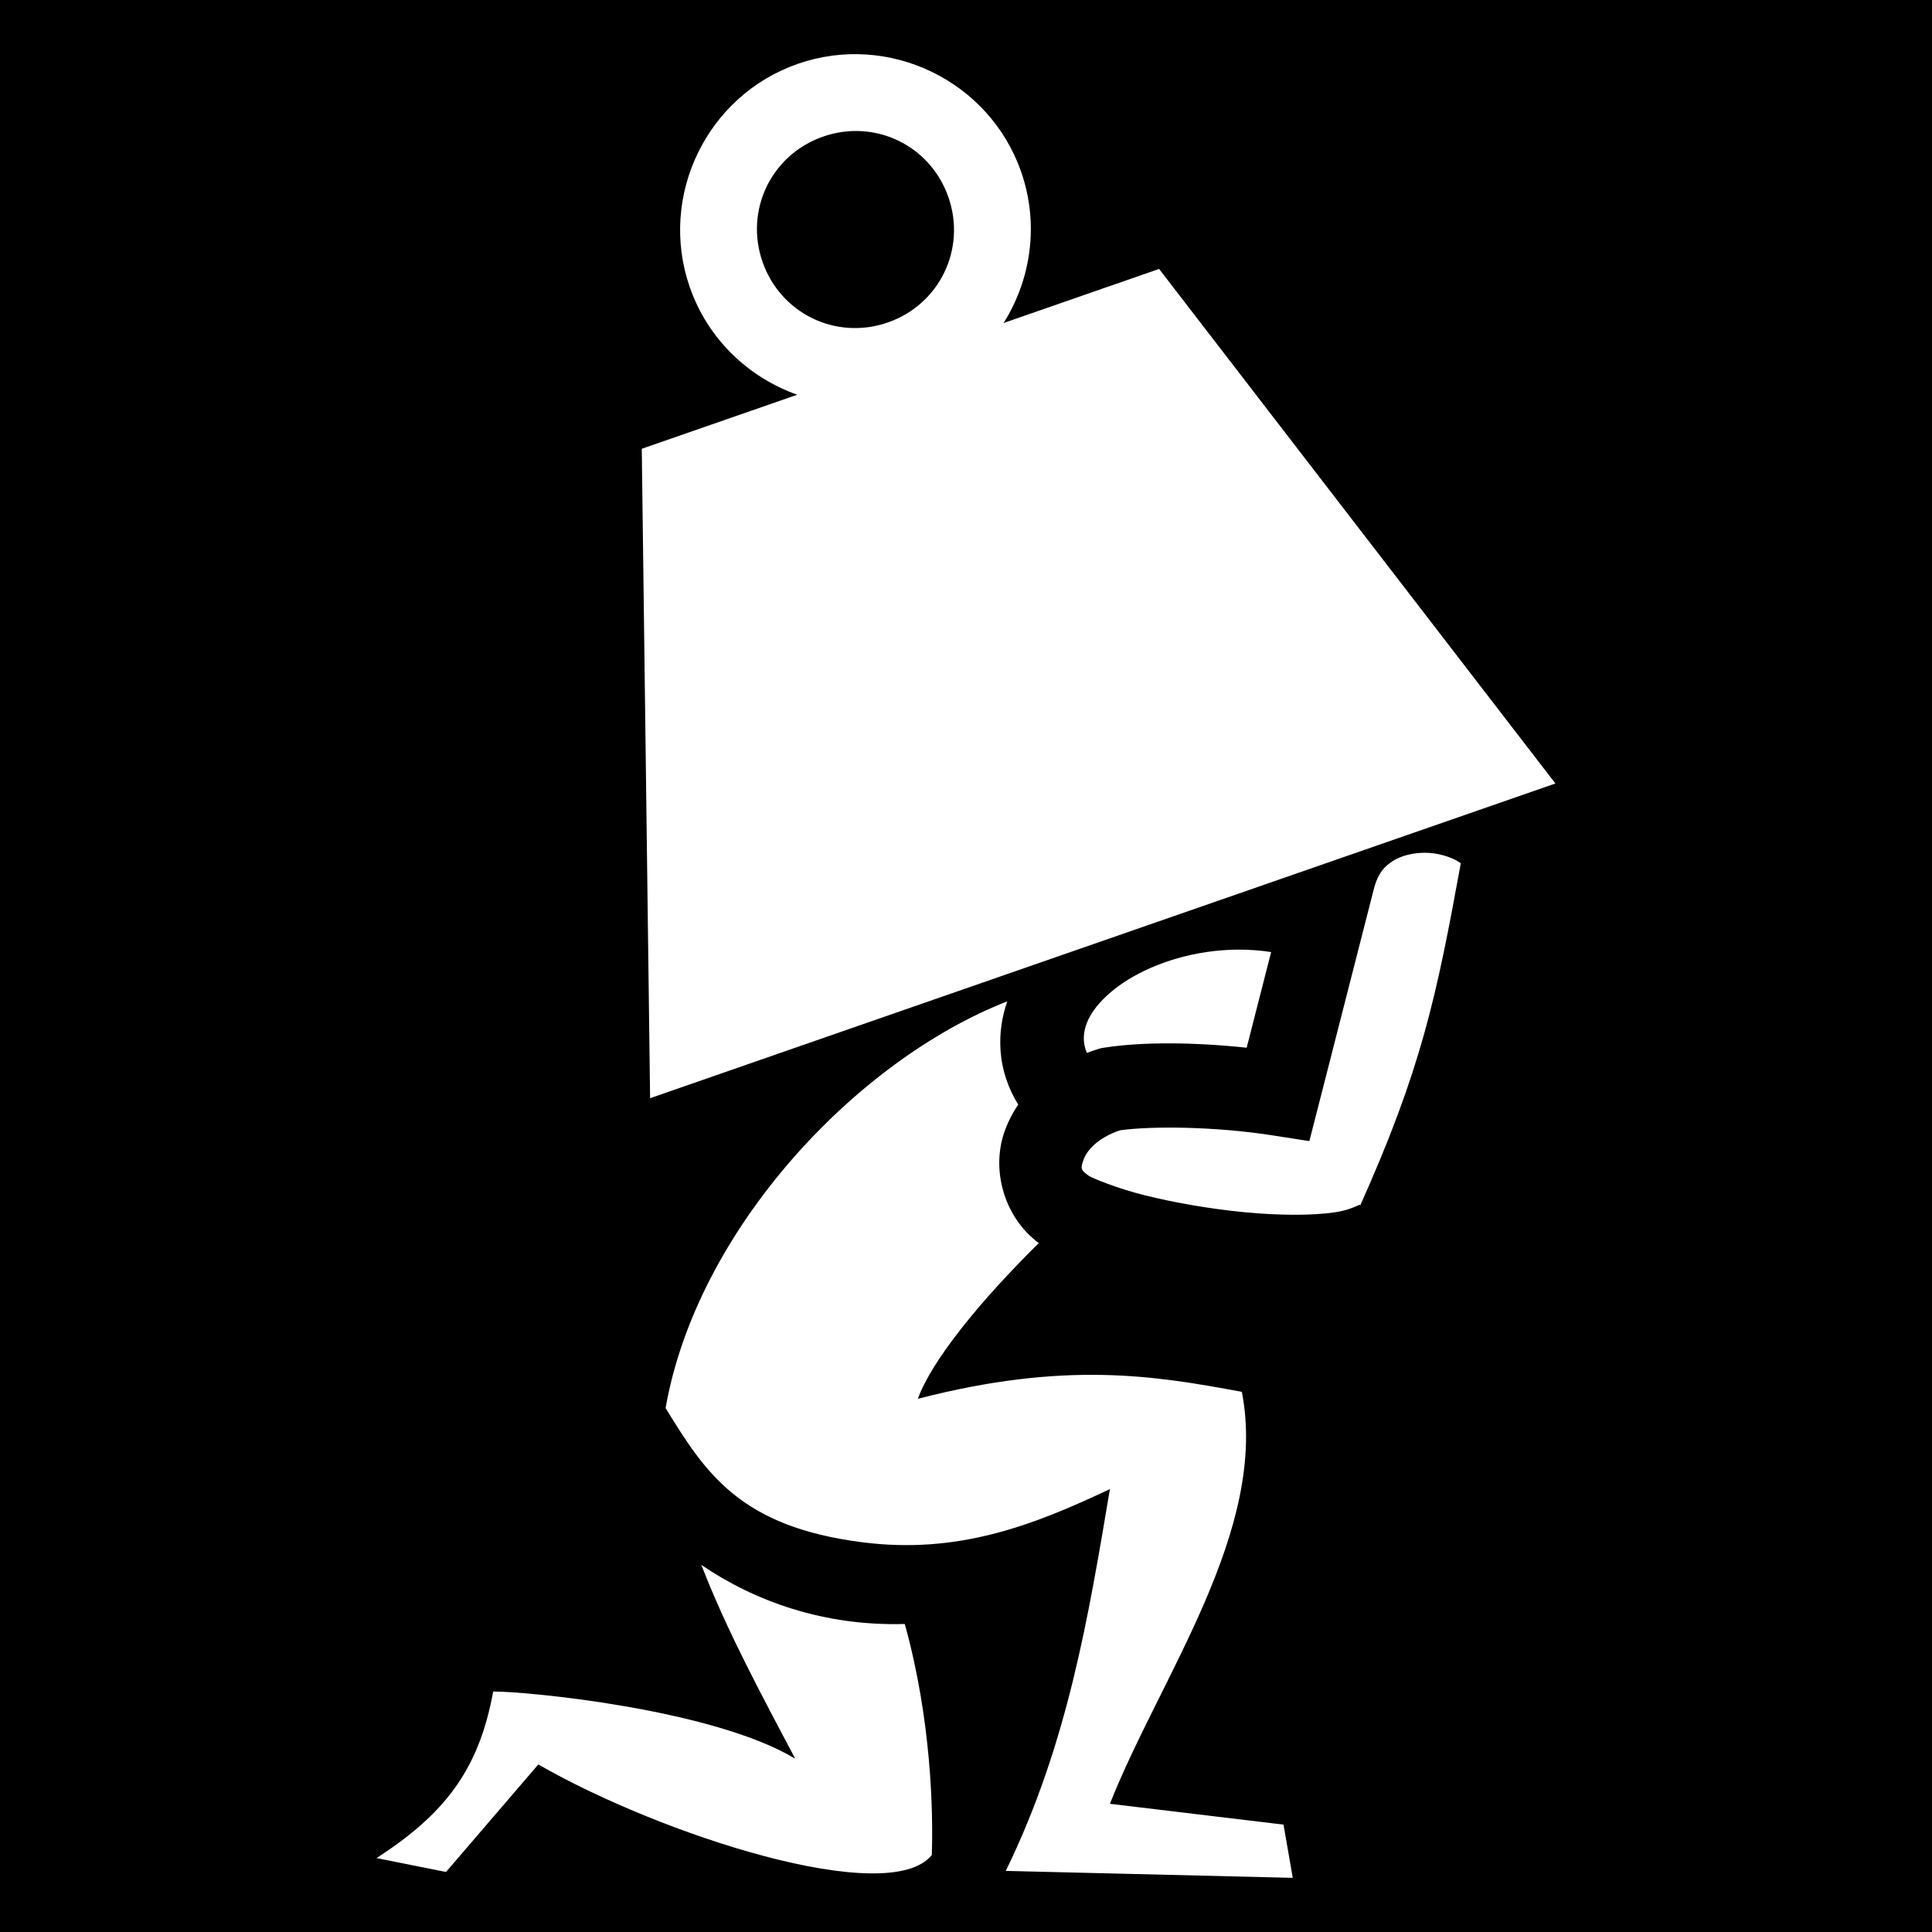 <?xml version="1.0" encoding="UTF-8" standalone="no"?>
<svg
   xmlns:dc="http://purl.org/dc/elements/1.1/"
   xmlns:cc="http://creativecommons.org/ns#"
   xmlns:rdf="http://www.w3.org/1999/02/22-rdf-syntax-ns#"
   xmlns:svg="http://www.w3.org/2000/svg"
   xmlns="http://www.w3.org/2000/svg"
   xmlns:sodipodi="http://sodipodi.sourceforge.net/DTD/sodipodi-0.dtd"
   xmlns:inkscape="http://www.inkscape.org/namespaces/inkscape"
   inkscape:version="1.0 (4035a4fb49, 2020-05-01)"
   sodipodi:docname="atlas.svg"
   id="svg8"
   version="1.1"
   viewBox="0 0 512 512"
   style="height: 512px; width: 512px;">
  <defs
     id="defs12" />
  <sodipodi:namedview
     inkscape:current-layer="svg8"
     inkscape:window-maximized="1"
     inkscape:window-y="-8"
     inkscape:window-x="-8"
     inkscape:cy="290.9086"
     inkscape:cx="256"
     inkscape:zoom="1.4355469"
     showgrid="false"
     id="namedview10"
     inkscape:window-height="1137"
     inkscape:window-width="1920"
     inkscape:pageshadow="2"
     inkscape:pageopacity="0"
     guidetolerance="10"
     gridtolerance="10"
     objecttolerance="10"
     borderopacity="1"
     bordercolor="#666666"
     pagecolor="#ffffff" />
  <path
     id="path2"
     fill-opacity="1"
     fill="#000"
     d="M0 0h512v512H0z" />
  <g
     id="g6"
     transform="translate(3.442,0.115)"
     class="">
    <g
       transform="rotate(-19.169,32.809,-276.447)"
       class=""
       id="g6-7">
      <path
         d="m 101.999,58.066 c -25.555,0 -46.491,20.936 -46.491,46.491 0,14.634 6.873,27.745 17.541,36.286 H 29.428 L -25,304.127 H 228.998 L 174.57,140.842 h -43.621 c 10.667,-8.541 17.541,-21.651 17.541,-36.286 0,-25.555 -20.936,-46.491 -46.491,-46.491 z m 0,20.411 c 14.524,0 26.08,11.556 26.08,26.08 0,14.524 -11.556,26.08 -26.08,26.08 -14.524,0 -26.08,-11.556 -26.08,-26.08 0,-14.524 11.556,-26.08 26.08,-26.08 z M 190.168,310.067 c -2.846,-0.978 -5.853,-1.254 -8.297,-0.743 -2.795,0.584 -5.107,1.769 -7.605,5.576 l -0.014,0.018 -37.954,57.314 -8.91,-4.732 c -13.375,-7.102 -29.167,-12.776 -37.515,-14.441 -6.386,-0.096 -10.247,2.3 -11.704,4.15 -1.488,1.891 -1.748,2.266 -0.095,4.543 0.651,0.824 5.777,5.467 12.387,9.779 6.667,4.35 15.048,9.02 23.355,12.839 8.309,3.817 16.653,6.769 22.665,7.909 6.01,1.14 8.016,-0.644 6.425,1.041 27.794,-29.435 37.781,-46.209 55.512,-77.529 -0.084,-0.06 -0.061,0.099 -0.297,-0.248 -0.921,-1.362 -3.56,-3.675 -6.744,-5.018 -0.399,-0.169 -0.802,-0.322 -1.209,-0.461 z m -55.152,8.003 c -1.876,-0.638 -3.834,-1.194 -5.864,-1.659 -10.82,-2.473 -21.26,-1.714 -28.605,0.897 -7.346,2.611 -10.904,6.358 -11.956,10.18 -0.292,1.077 -0.401,2.196 -0.323,3.309 1.087,-0.033 2.174,-0.027 3.26,0.017 l 0.749,0.033 0.74,0.136 c 10.021,1.815 22.885,6.381 35.71,12.422 l 14.449,-21.819 c -2.622,-1.388 -5.35,-2.564 -8.16,-3.517 z M 72.825,310.966 c -42.891,1.625 -97.509,30.08 -120.909,72.07 4.321,19.728 8.256,36.146 37.561,50.717 22.574,11.226 43.593,10.731 66.616,8.226 -16.454,29.992 -32.677,60.063 -59.295,86.521 l 71.23,26.71 2.314,-14.129 -41.637,-20.319 C 52.311,493.349 92.295,465.996 97.574,429.125 77.109,417.458 56.173,405.99 15.868,402.67 c 6.775,-8.379 24.216,-19.134 43.814,-28.448 -6.475,-9.547 -5.533,-22.431 1.018,-30.757 1.699,-2.151 3.68,-4.063 5.889,-5.685 -1.088,-4.908 -1.105,-10.059 0.325,-15.252 1.187,-4.311 3.246,-8.164 5.911,-11.561 z M -52.78,425.41 c 0.647,18.81 3.766,37.879 6.627,56.668 -16.539,-19.807 -62.094,-40.527 -69.758,-43.08 -10.534,18.643 -23.108,26.484 -43.678,31.544 l 16.172,9.515 32.458,-18.885 c 24.44,28.196 75.055,66.548 90.616,56.923 4.117,-10.697 11.653,-33.806 13.341,-60.191 -20.358,-6.431 -35.573,-18.711 -45.778,-32.495 z"
         style="fill:#ffffff;stroke-width:0.567"
         id="path4-9" />
    </g>
  </g>
</svg>
